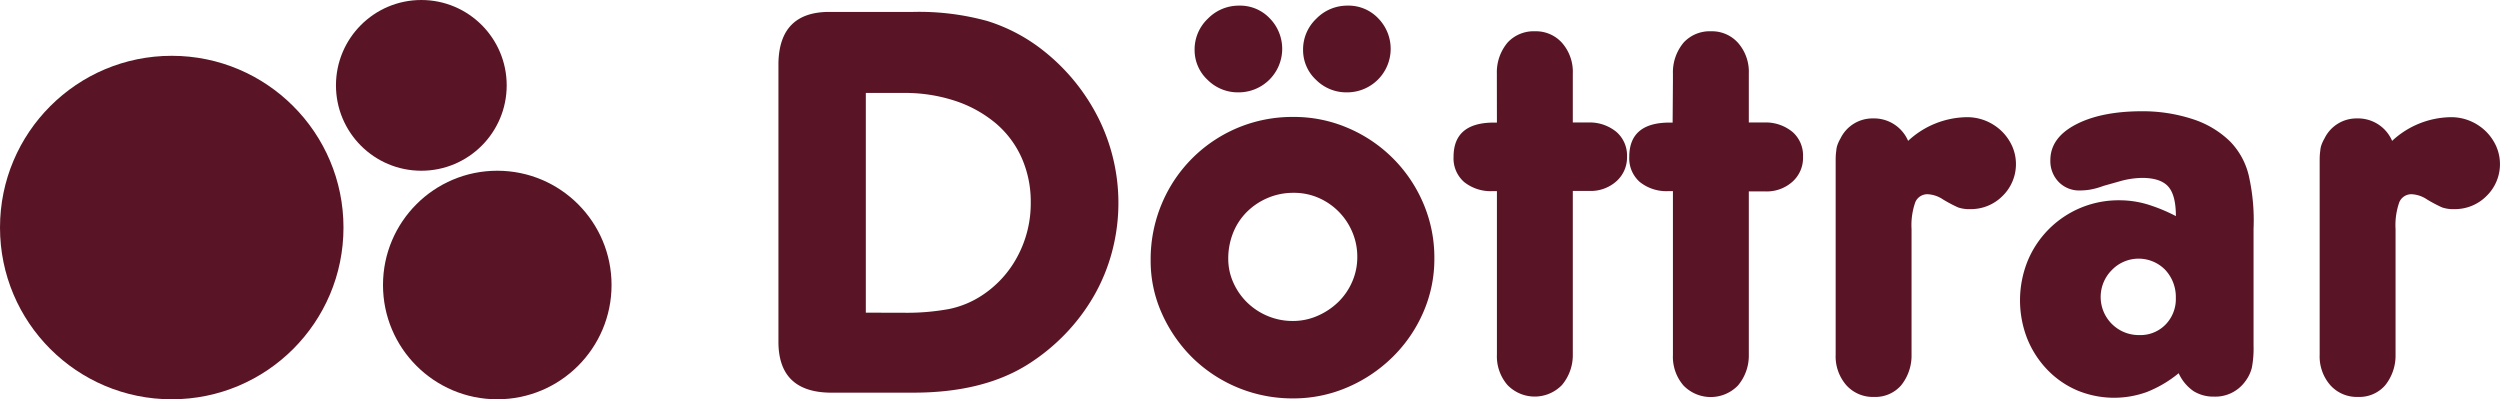 <svg id="Layer_1" data-name="Layer 1" xmlns="http://www.w3.org/2000/svg" viewBox="0 0 422 67.4"><defs><style>.cls-1{fill:#591525;}</style></defs><title>Logo_Dottrar-Web_H</title><path class="cls-1" d="M500.73,243.65v-1.73q.19-8.57,8.58-8.58h14.16A43.39,43.39,0,0,1,536,234.88a29.28,29.28,0,0,1,9.59,5.11,33.83,33.83,0,0,1,9.25,11.47,32.08,32.08,0,0,1,2.22,22.3,30.89,30.89,0,0,1-3.08,7.52,32.87,32.87,0,0,1-4.91,6.5,33.64,33.64,0,0,1-6.46,5.2q-7.52,4.63-19.08,4.63H509.31q-8.58-.19-8.58-8.58V243.65Zm21,40.47a39.25,39.25,0,0,0,7.81-.63,15.91,15.91,0,0,0,5.49-2.26,17.82,17.82,0,0,0,6.07-6.65,18.9,18.9,0,0,0,2.22-9.06,18.22,18.22,0,0,0-1.54-7.56,16.36,16.36,0,0,0-4.38-5.83,20.78,20.78,0,0,0-6.79-3.76,27,27,0,0,0-8.77-1.35h-6.36v37.09Z" transform="translate(-369.33 -231.33)"/><path class="cls-1" d="M587.65,251.07a23,23,0,0,1,9.25,1.88,24,24,0,0,1,12.67,12.67,23.25,23.25,0,0,1,1.88,9.35,22.43,22.43,0,0,1-1.88,9.1,23.92,23.92,0,0,1-5.16,7.52,24.76,24.76,0,0,1-7.61,5.11,23,23,0,0,1-9.25,1.88,24.11,24.11,0,0,1-16.91-6.84,24.55,24.55,0,0,1-5.15-7.42,21.6,21.6,0,0,1-1.93-9.06,24.17,24.17,0,0,1,1.88-9.54,23.84,23.84,0,0,1,22.21-14.65Zm-9.15-18.79a6.9,6.9,0,0,1,5.15,2.13,7.35,7.35,0,0,1-5.25,12.51,7.21,7.21,0,0,1-5.25-2.13,6.84,6.84,0,0,1-2.17-5,7.14,7.14,0,0,1,2.22-5.29A7.29,7.29,0,0,1,578.49,232.28Zm9.15,31.6a10.9,10.9,0,0,0-4.34.87,11.12,11.12,0,0,0-3.52,2.36,10.46,10.46,0,0,0-2.31,3.52,11.7,11.7,0,0,0-.82,4.43,9.75,9.75,0,0,0,.87,4,10.8,10.8,0,0,0,2.36,3.37,11,11,0,0,0,3.47,2.26,10.8,10.8,0,0,0,4.19.82,10.3,10.3,0,0,0,4.19-.87,11.73,11.73,0,0,0,3.47-2.31,10.7,10.7,0,0,0,2.36-3.42,10.29,10.29,0,0,0,.87-4.19,10.55,10.55,0,0,0-.87-4.29,10.88,10.88,0,0,0-5.73-5.73A10.33,10.33,0,0,0,587.65,263.88Zm9.15-31.6a6.9,6.9,0,0,1,5.16,2.13,7.35,7.35,0,0,1-5.25,12.51,7.21,7.21,0,0,1-5.25-2.13,6.84,6.84,0,0,1-2.17-5,7.14,7.14,0,0,1,2.22-5.29A7.29,7.29,0,0,1,596.8,232.28Z" transform="translate(-369.33 -231.33)"/><path class="cls-1" d="M622,245.19v-1.45a7.79,7.79,0,0,1,1.83-5.25,6,6,0,0,1,4.63-1.88,5.89,5.89,0,0,1,4.58,2,7.41,7.41,0,0,1,1.78,5.15V252h2.79a7.08,7.08,0,0,1,4.62,1.64,5.27,5.27,0,0,1,1.74,4.14,5.38,5.38,0,0,1-1.78,4.14,6.5,6.5,0,0,1-4.58,1.64h-2.79v27.56a7.85,7.85,0,0,1-1.83,5.2,6.4,6.4,0,0,1-9.2,0,7.4,7.4,0,0,1-1.78-5.15V263.59h-.67a7.18,7.18,0,0,1-4.87-1.54,5.3,5.3,0,0,1-1.78-4.24q0-6,7.32-5.78Z" transform="translate(-369.33 -231.33)"/><path class="cls-1" d="M651.72,245.19v-1.45a7.79,7.79,0,0,1,1.83-5.25,6,6,0,0,1,4.62-1.88,5.89,5.89,0,0,1,4.58,2,7.4,7.4,0,0,1,1.78,5.15V252h2.79a7.09,7.09,0,0,1,4.63,1.64,5.27,5.27,0,0,1,1.73,4.14A5.38,5.38,0,0,1,671.9,262a6.49,6.49,0,0,1-4.58,1.64h-2.79v27.56a7.85,7.85,0,0,1-1.83,5.2,6.4,6.4,0,0,1-9.2,0,7.39,7.39,0,0,1-1.78-5.15V263.59H651a7.18,7.18,0,0,1-4.87-1.54,5.31,5.31,0,0,1-1.78-4.24q0-6,7.32-5.78Z" transform="translate(-369.33 -231.33)"/><path class="cls-1" d="M691.42,255.11a14.83,14.83,0,0,1,9.92-4,8.27,8.27,0,0,1,3.23.63,8.53,8.53,0,0,1,2.6,1.69,8.32,8.32,0,0,1,1.78,2.5,7.51,7.51,0,0,1-1.59,8.48,7.5,7.5,0,0,1-5.44,2.22,5.79,5.79,0,0,1-2.07-.29,23.86,23.86,0,0,1-2.55-1.35,5.07,5.07,0,0,0-2.5-.87,2.2,2.2,0,0,0-2.17,1.35A11.66,11.66,0,0,0,692,270v21.2a8,8,0,0,1-1.78,5.2,5.77,5.77,0,0,1-4.58,1.93,6,6,0,0,1-4.67-2,7.4,7.4,0,0,1-1.78-5.15V260.7q0-1.44,0-2.36t.1-1.54a3.71,3.71,0,0,1,.24-1.11,6.7,6.7,0,0,1,.48-1,6,6,0,0,1,5.49-3.37A6.25,6.25,0,0,1,691.42,255.11Z" transform="translate(-369.33 -231.33)"/><path class="cls-1" d="M737.09,294.33a20,20,0,0,1-5.4,3.18,16.22,16.22,0,0,1-11.75-.29,15.37,15.37,0,0,1-5.06-3.52,16.36,16.36,0,0,1-3.37-5.25,17.78,17.78,0,0,1,.1-13.1,16.57,16.57,0,0,1,15.47-10.21,16.36,16.36,0,0,1,4.67.67,28.36,28.36,0,0,1,4.87,2q0-3.56-1.3-5t-4.38-1.45a14.51,14.51,0,0,0-3.47.48l-3.08.87a12.88,12.88,0,0,1-2.26.63,10.74,10.74,0,0,1-1.69.14,4.8,4.8,0,0,1-3.61-1.44,5.06,5.06,0,0,1-1.4-3.66q0-3.76,4.24-6t11.08-2.27a27.15,27.15,0,0,1,8.62,1.3,16.08,16.08,0,0,1,6.41,3.81,12.31,12.31,0,0,1,3.13,5.69,34.28,34.28,0,0,1,.82,9.06V289.7a17.24,17.24,0,0,1-.29,3.71,6.41,6.41,0,0,1-1.16,2.36,6.22,6.22,0,0,1-5.2,2.51,6.36,6.36,0,0,1-3.47-.92A7.35,7.35,0,0,1,737.09,294.33Zm-.48-12.72a6.7,6.7,0,0,0-1.78-4.72,6.28,6.28,0,0,0-9,0,6.43,6.43,0,0,0,4.62,11,5.91,5.91,0,0,0,4.43-1.78A6.16,6.16,0,0,0,736.61,281.61Z" transform="translate(-369.33 -231.33)"/><path class="cls-1" d="M773.12,255.11a14.83,14.83,0,0,1,9.92-4,8.27,8.27,0,0,1,3.23.63,8.51,8.51,0,0,1,2.6,1.69,8.33,8.33,0,0,1,1.78,2.5,7.5,7.5,0,0,1-1.59,8.48,7.5,7.5,0,0,1-5.44,2.22,5.78,5.78,0,0,1-2.07-.29,23.83,23.83,0,0,1-2.55-1.35,5.07,5.07,0,0,0-2.5-.87,2.2,2.2,0,0,0-2.17,1.35,11.66,11.66,0,0,0-.63,4.53v21.2a8,8,0,0,1-1.78,5.2,5.77,5.77,0,0,1-4.58,1.93,6,6,0,0,1-4.67-2,7.39,7.39,0,0,1-1.78-5.15V260.7q0-1.44,0-2.36t.1-1.54a3.71,3.71,0,0,1,.24-1.11,6.69,6.69,0,0,1,.48-1,6,6,0,0,1,5.49-3.37A6.25,6.25,0,0,1,773.12,255.11Z" transform="translate(-369.33 -231.33)"/><circle class="cls-1" cx="71.12" cy="14.41" r="14.41"/><circle class="cls-1" cx="28.99" cy="38.41" r="28.99"/><circle class="cls-1" cx="83.94" cy="48.11" r="19.29"/></svg>